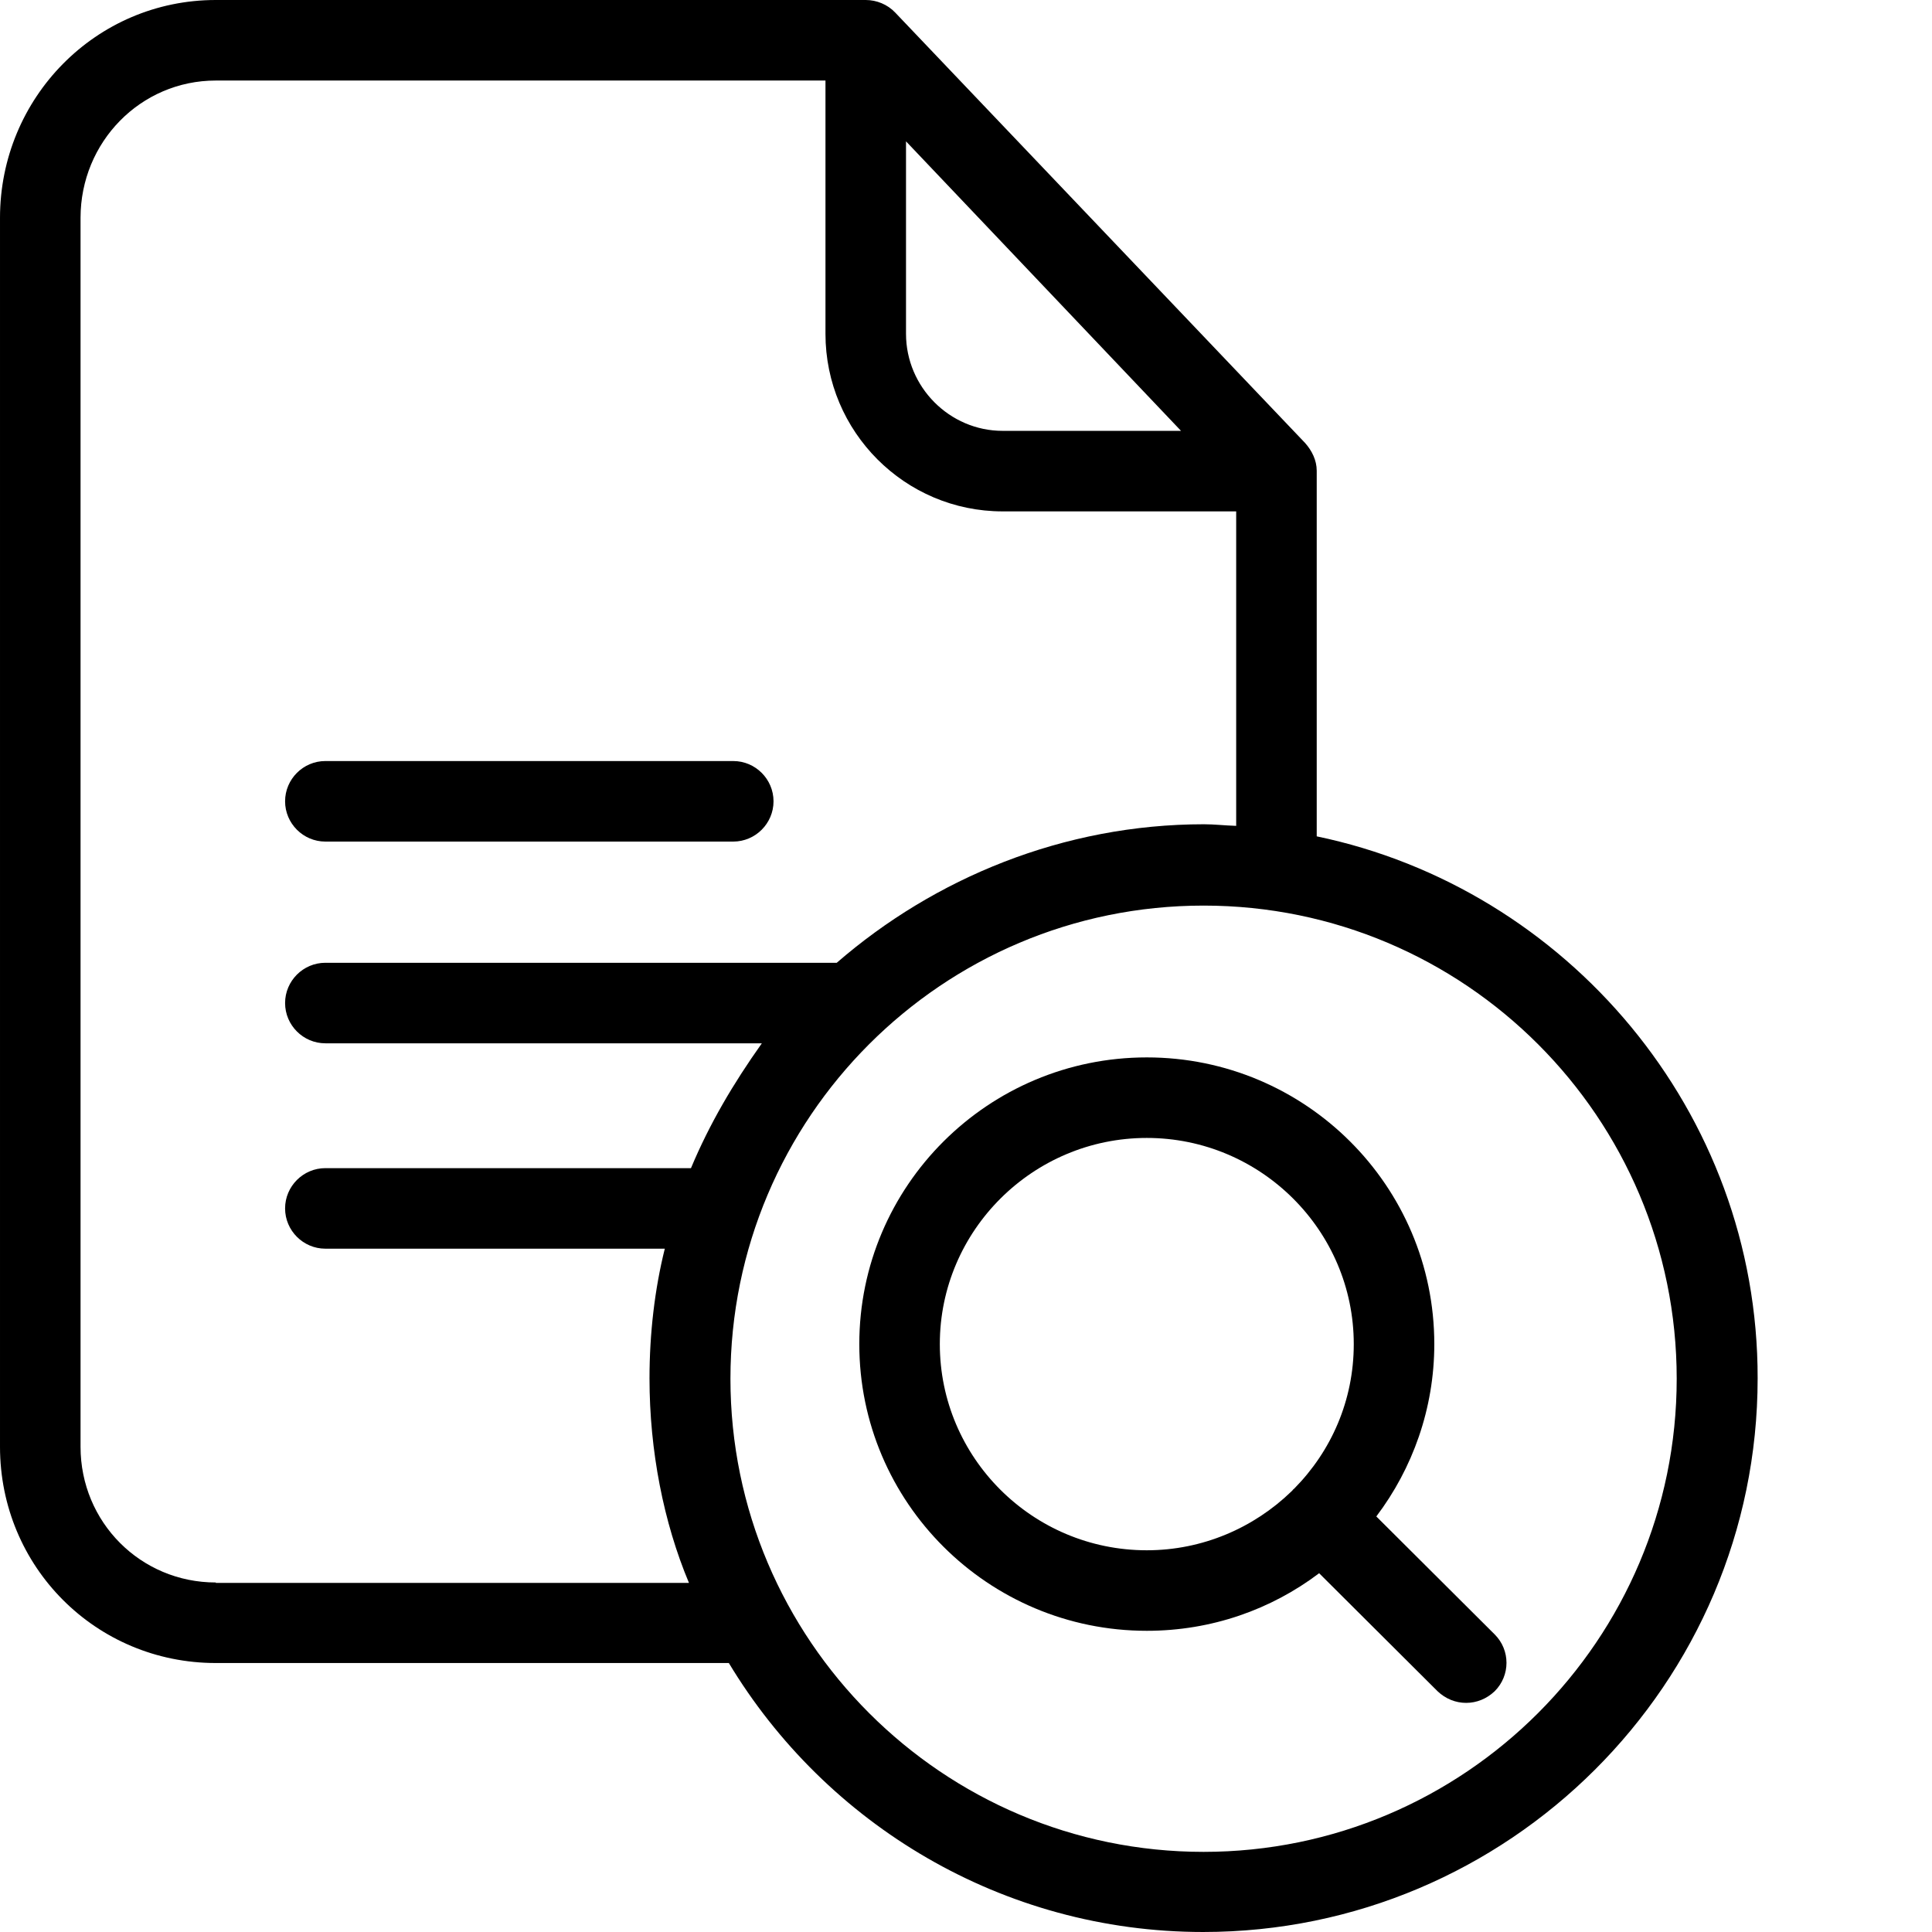 <svg xmlns="http://www.w3.org/2000/svg" version="1.1" xmlns:xlink="http://www.w3.org/1999/xlink" xmlns:svgjs="http://svgjs.com/svgjs" width="512" height="512" x="0" y="0" viewBox="0 0 512 512.001" style="enable-background:new 0 0 512 512" xml:space="preserve" class=""><g>
<g id="surface1">
<path d="M 348.945 221.641 L 348.945 124.746 C 348.945 121.973 347.664 119.41 345.852 117.383 L 237.219 3.309 C 235.191 1.176 232.309 0 229.43 0 L 57.195 0 C 25.398 0 0 25.93 0 57.73 L 0 383.414 C 0 415.215 25.398 440.719 57.195 440.719 L 193.148 440.719 C 218.863 483.402 265.605 512 318.852 512 C 399.738 512 465.793 446.266 465.793 365.273 C 465.902 294.523 415.105 235.406 348.945 221.641 Z M 240.102 37.457 L 312.984 114.18 L 265.711 114.18 C 251.625 114.18 240.102 102.551 240.102 88.465 Z M 57.195 419.375 C 37.242 419.375 21.344 403.367 21.344 383.414 L 21.344 57.73 C 21.344 37.668 37.242 21.344 57.195 21.344 L 218.758 21.344 L 218.758 88.465 C 218.758 114.395 239.781 135.523 265.711 135.523 L 327.602 135.523 L 327.602 218.863 C 324.402 218.758 321.84 218.438 319.066 218.438 C 281.824 218.438 247.57 232.738 221.746 255.148 L 86.223 255.148 C 80.352 255.148 75.551 259.949 75.551 265.816 C 75.551 271.688 80.352 276.488 86.223 276.488 L 201.898 276.488 C 194.32 287.16 188.023 297.832 183.117 309.57 L 86.223 309.57 C 80.352 309.57 75.551 314.371 75.551 320.242 C 75.551 326.109 80.352 330.914 86.223 330.914 L 176.18 330.914 C 173.512 341.586 172.125 353.43 172.125 365.273 C 172.125 384.48 175.859 403.477 182.582 419.484 L 57.195 419.484 Z M 318.961 490.766 C 249.812 490.766 193.574 434.527 193.574 365.379 C 193.574 296.23 249.703 239.992 318.961 239.992 C 388.215 239.992 444.344 296.23 444.344 365.379 C 444.344 434.527 388.109 490.766 318.961 490.766 Z M 318.961 490.766 " style=" stroke:none;fill-rule:nonzero;fill-opacity:1;" fill="#000000" data-original="#000000"></path>
<path d="M 86.223 223.027 L 194.32 223.027 C 200.191 223.027 204.992 218.223 204.992 212.355 C 204.992 206.484 200.191 201.684 194.32 201.684 L 86.223 201.684 C 80.352 201.684 75.551 206.484 75.551 212.355 C 75.551 218.223 80.352 223.027 86.223 223.027 Z M 86.223 223.027 " style=" stroke:none;fill-rule:nonzero;fill-opacity:1;" fill="#000000" data-original="#000000"></path>
<path d="M 364.738 401.875 C 374.344 389.176 380.105 373.277 380.105 356.203 C 380.105 314.266 345.957 280.223 303.914 280.223 C 261.871 280.223 227.723 314.266 227.723 356.203 C 227.723 398.141 261.871 432.18 303.914 432.18 C 321.094 432.18 336.887 426.523 349.586 416.922 L 380.961 448.188 C 383.094 450.215 385.762 451.281 388.535 451.281 C 391.312 451.281 393.98 450.215 396.113 448.188 C 400.277 444.023 400.277 437.301 396.113 433.141 Z M 249.062 356.203 C 249.062 326.109 273.715 301.566 303.914 301.566 C 334.113 301.566 358.762 326.109 358.762 356.203 C 358.762 371.141 352.785 384.586 342.969 394.512 C 342.863 394.617 342.648 394.727 342.543 394.938 C 342.438 395.047 342.328 395.152 342.223 395.258 C 332.297 404.863 318.746 410.84 303.914 410.84 C 273.609 410.84 249.062 386.293 249.062 356.203 Z M 249.062 356.203 " style=" stroke:none;fill-rule:nonzero;fill-opacity:1;" fill="#000000" data-original="#000000"></path>
</g>
</g></svg>
